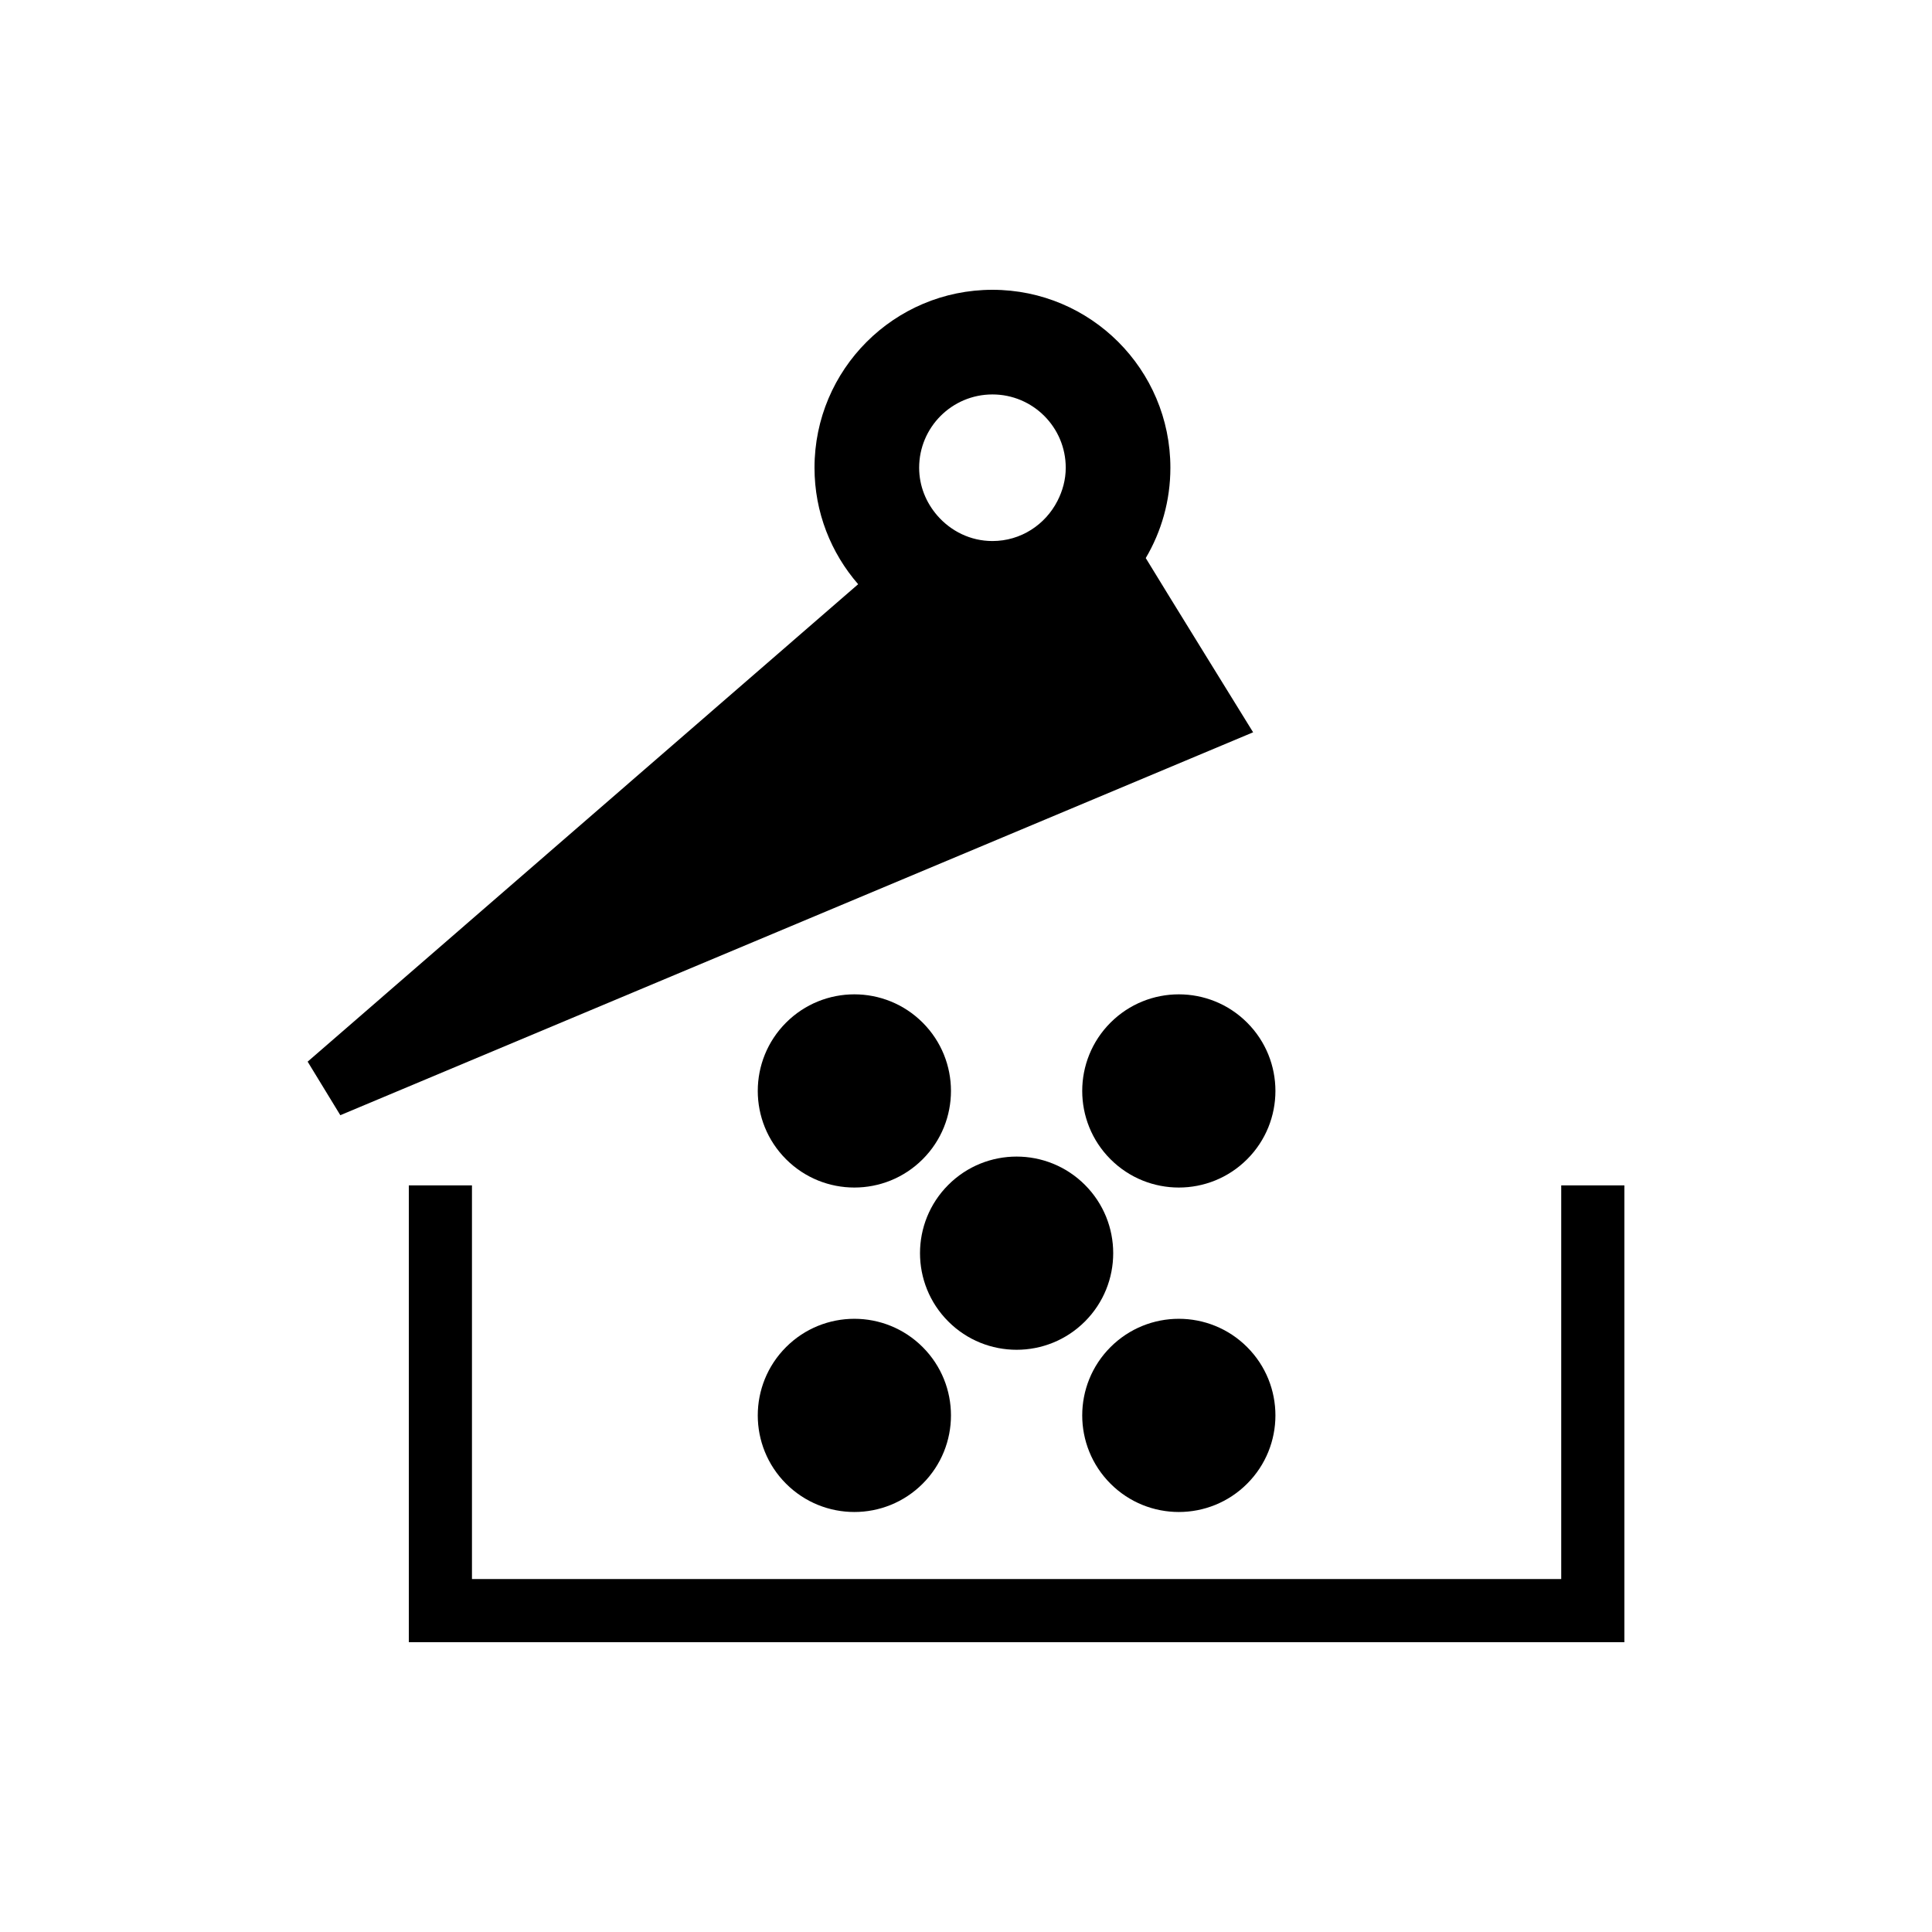 <svg xmlns="http://www.w3.org/2000/svg" viewBox="0 0 80 80"><polygon points="64.647 49.084 64.647 65.385 19.543 65.385 19.543 49.084 16.929 49.084 16.929 68 67.262 68 67.262 49.084 64.647 49.084"/><path d="M47.442,23.11c.648-1.097,1.021-2.376,1.021-3.742,0-4.069-3.299-7.368-7.368-7.368s-7.368,3.299-7.368,7.368c0,1.847.684,3.53,1.807,4.823l-22.795,19.77,1.353,2.217,37.797-15.855s-3.779-6.113-4.445-7.213ZM43.787,20.742c-.503.982-1.513,1.661-2.692,1.661-.915,0-1.726-.414-2.283-1.055-.462-.533-.752-1.219-.752-1.98,0-1.676,1.359-3.035,3.035-3.035s3.035,1.359,3.035,3.035c0,.497-.131.96-.343,1.374Z"/><path d="M32.549,61.437c1.562,1.562,4.095,1.562,5.657,0s1.562-4.095,0-5.657-4.095-1.562-5.657,0c-1.562,1.562-1.562,4.095,0,5.657Z"/><path d="M44.924,54.72c1.562-1.562,1.562-4.095,0-5.657-1.562-1.562-4.095-1.562-5.657,0s-1.562,4.095,0,5.657c1.562,1.562,4.095,1.562,5.657,0Z"/><path d="M51.641,61.437c1.562-1.562,1.562-4.095,0-5.657-1.562-1.562-4.095-1.562-5.657,0s-1.562,4.095,0,5.657,4.095,1.562,5.657,0Z"/><path d="M38.206,48.002c1.562-1.562,1.562-4.095,0-5.657-1.562-1.562-4.095-1.562-5.657,0-1.562,1.562-1.562,4.095,0,5.657,1.562,1.562,4.095,1.562,5.657,0Z"/><path d="M51.641,42.345c-1.562-1.562-4.095-1.562-5.657,0-1.562,1.562-1.562,4.095,0,5.657,1.562,1.562,4.095,1.562,5.657,0,1.562-1.562,1.562-4.095,0-5.657Z"/></svg>